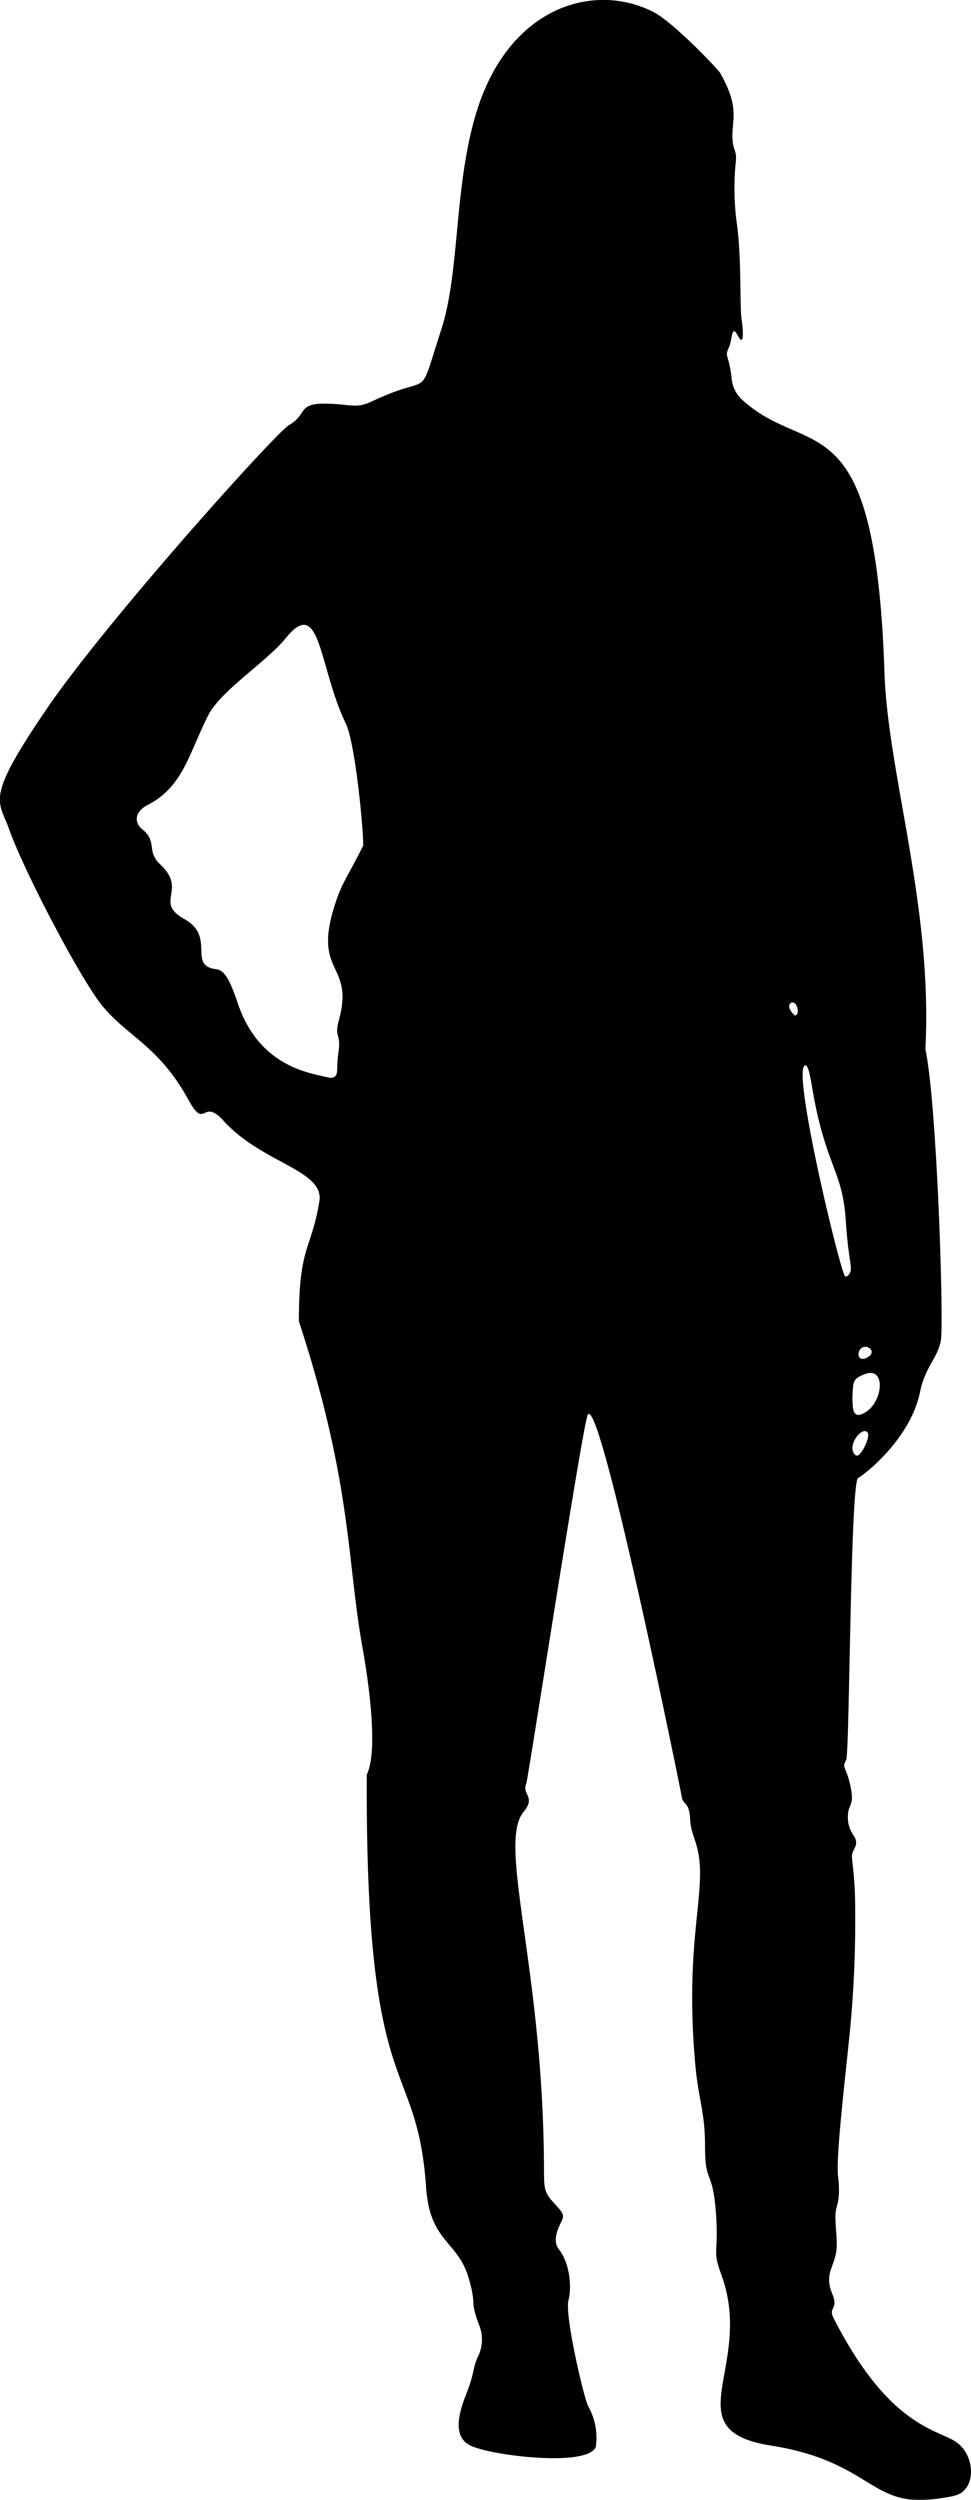 <svg xmlns="http://www.w3.org/2000/svg" viewBox="0 0 237.36 610.8"><g id="Layer_2" data-name="Layer 2"><g id="svg2"><path d="M233.5,596.46c-4.85-3.05-16.42-4-29.73-30.12-1.41-2.77,1.27-2.05-.29-5.86-2-4.8.27-6.32.92-10.25.52-3.16-.68-8.26.09-10.9.4-1.37.9-3.38.37-7.65-.57-4.5,1.78-24.32,2.66-33.1A280.3,280.3,0,0,0,209,463.13c-.36-9.54-1.36-9.22-.17-11.44,1.61-3.06-1.57-3.11-1.57-7.76,0-3.22,1.48-2.63.83-6.48-1-5.94-2.51-5.23-1.24-7.5.84-1.51,1-67.82,2.91-68.86,1.6-.86,12.75-9.48,15.14-21,1.29-6.26,4.14-8,5.07-12.46.81-3.8-.9-58-3.76-71.31,1.83-34.83-9.17-67.14-10-92-2.27-67.42-18.42-51.75-34.77-66.63a8.07,8.07,0,0,1-2.62-5.47c-.65-5.85-1.79-4.84-.64-7.34.9-2,.6-5.84,2.18-2.87,1.49,2.81,1.4-.73.92-4-.46-3.1,0-14.35-1.08-22.81a64.29,64.29,0,0,1-.41-14.91c.53-4.16-.69-2.88-.75-7.06s1.74-7.1-3-15.4c-.58-1-11.42-12.32-16.1-14.78-14.27-7.52-35.61-1.89-43.61,24.8-5.38,18-3.9,38.55-8.44,52.6C102,98.52,106,91.11,92.1,97.52c-3.46,1.59-4,1.79-7.8,1.4-12.83-1.33-8.3,1.85-13.65,4.93-3.21,1.85-44.25,47.48-59,69-15.52,22.69-12,22.46-9.34,29.93,3.41,9.73,17.48,36.74,22.86,43.15,6.32,7.53,13.73,9.72,20.92,22.82,4.18,7.61,3.26-.77,8.54,5.05,9.56,10.55,24.74,12,23.43,19.78-2,12-5,10.6-5,29.23,13,39.61,11.68,58.27,15.6,80,1.13,6.24,4,24.73,1,30.73-.4,81.63,12.21,68,14.5,100.86.94,13.49,7.67,12.89,10.39,22.12,2.08,7.07.19,5.08,2.42,11.15a9.49,9.49,0,0,1-.26,8.33c-1.23,2.84-.61,3.48-2.83,9.14-1.73,4.41-3.38,10.31,1.28,12.41,5.57,2.52,29,5.22,30.51.12a15.87,15.87,0,0,0-1.88-9.81c-1-1.72-5.82-22.3-4.82-25.89.7-2.52.61-8.63-2.36-12.46-1.38-1.78-.59-4.18.29-6.08,1-2.1,1.31-2.2-1.22-4.91-2.87-3.08-2.67-3.65-2.71-10-.33-48.09-11.39-78-5-85.83,3.15-3.81-.5-4.16.69-7,.42-1,13.78-87.67,15-90,2.93-5.76,22.74,91.65,22.87,92.65.44,3.32,1.92,1.18,2.19,6.36.2,3.7,1.94,5.24,2.33,10.76.67,9.71-3.49,21.83-1.1,48.78.78,8.84,2.41,11.71,2.39,20,0,9.51,1.8,5.54,2.63,15.92.84,10.61-1,9.19,1.33,15.48,8.33,22.62-12,38.07,12.28,41.86,20.6,3.23,24,12.18,34,13.15h0a31.92,31.92,0,0,0,7.86-.39c3.25-.46,4.34-.86,5.34-1.93C238.47,605.54,237.7,599.12,233.5,596.46ZM81.87,221c-5.55,17.18,4.79,14.17,1,28.12-1.28,4.66.59,3-.15,8.12-.57,4,.12,5.4-1.16,5.94h0c-.54.23-.59.22-2.25-.15-4.8-1.08-16.28-3.2-21.21-18-2.6-7.82-4-8.06-5.56-8.29-6.6-1,.19-7.95-7.44-12.19s.86-7-5.92-13.35c-3.48-3.24-.62-5.57-4.41-8.61-2-1.61-1.93-4.29,1.46-6,8.59-4.46,10-12.69,14.68-21.84,3.13-6.12,14.27-13.06,18.95-18.85,8.57-10.61,8,7,14.7,20.95,2.26,4.7,4.25,25.33,4.23,29.74C84.58,214.94,83.62,215.58,81.87,221ZM210,330.16c1.1-2.64,5.1,0,1.8,1.59h0C210.25,332.5,209.52,331.41,210,330.16Zm-1.48,8.55c.24-1.67.74-2.18,2.89-3,5.31-2,4.47,7.08-.19,9.53-1.18.62-1.88.58-2.39-.14S208.27,340.71,208.56,338.71ZM212.09,350c.64.92-1,4.38-1.93,5.23-.52.49-.82.52-1.19.13C206.87,353.12,210.88,348.27,212.09,350ZM194.41,248.17c-3.69-3.11.61-5,.61-.92C195,247.64,194.69,247.91,194.41,248.17Zm2.48,12.1c.83,0,1.39,4,1.8,6.38,3.22,18.31,7.26,19.23,8.06,31.54.72,11.07,2,11.74.66,13.29a.85.85,0,0,1-.8.38C205.61,311.63,193.2,260.27,196.89,260.27Z"/></g></g></svg>